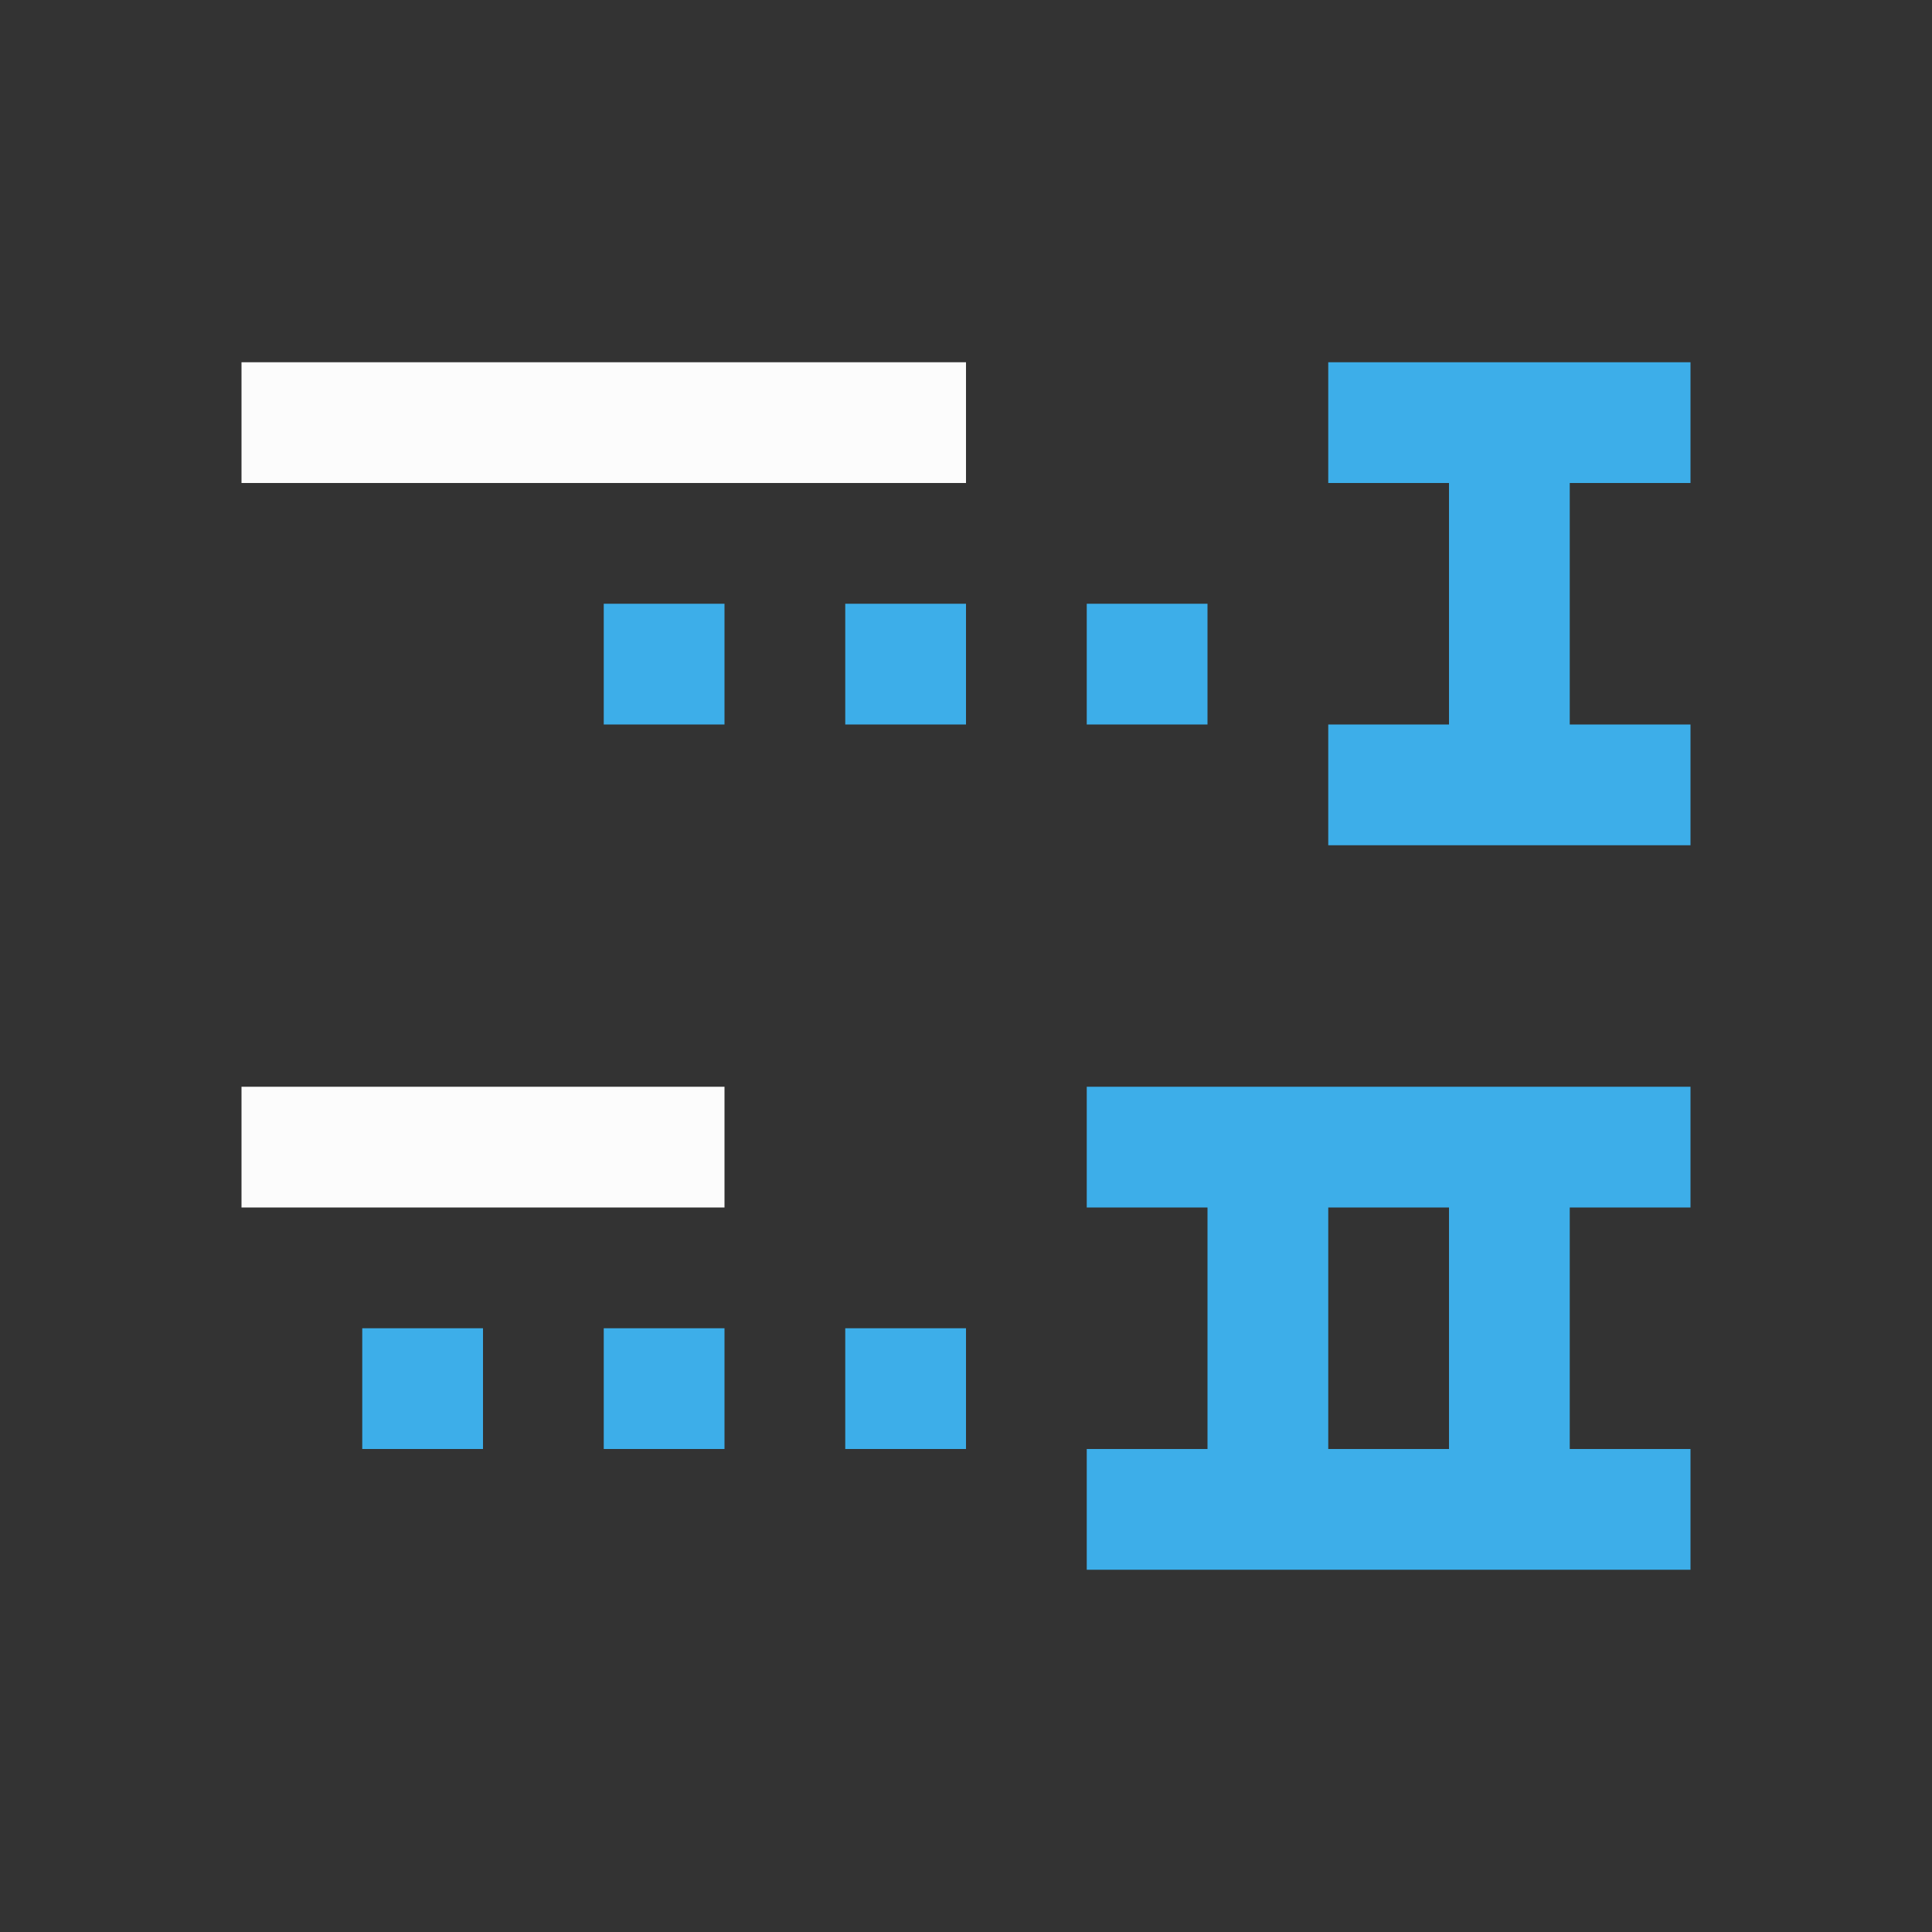 <svg xmlns="http://www.w3.org/2000/svg" viewBox="0 0 16 16">
<rect x="0" y="0" width="16" height="16" fill="#333333" stroke="none"/>
<defs id="defs3051">
<style id="current-color-scheme" type="text/css">
.ColorScheme-Text{color:#fcfcfc}.ColorScheme-Highlight{color:#3daee9}
</style>
</defs>
<path d="M2 3v1h6V3zm0 6v1h4V9z" class="ColorScheme-Text" style="fill:currentColor;fill-opacity:1;stroke:none"/>
<path d="M11 3v1h1v2h-1v1h3V6h-1V4h1V3zM5 5v1h1V5zm2 0v1h1V5zm2 0v1h1V5zm0 4v1h1v2H9v1h5v-1h-1v-2h1V9zm2 1h1v2h-1zm-8 1v1h1v-1zm2 0v1h1v-1zm2 0v1h1v-1z" class="ColorScheme-Highlight" style="fill:currentColor;fill-opacity:1;stroke:none"/>
</svg>
